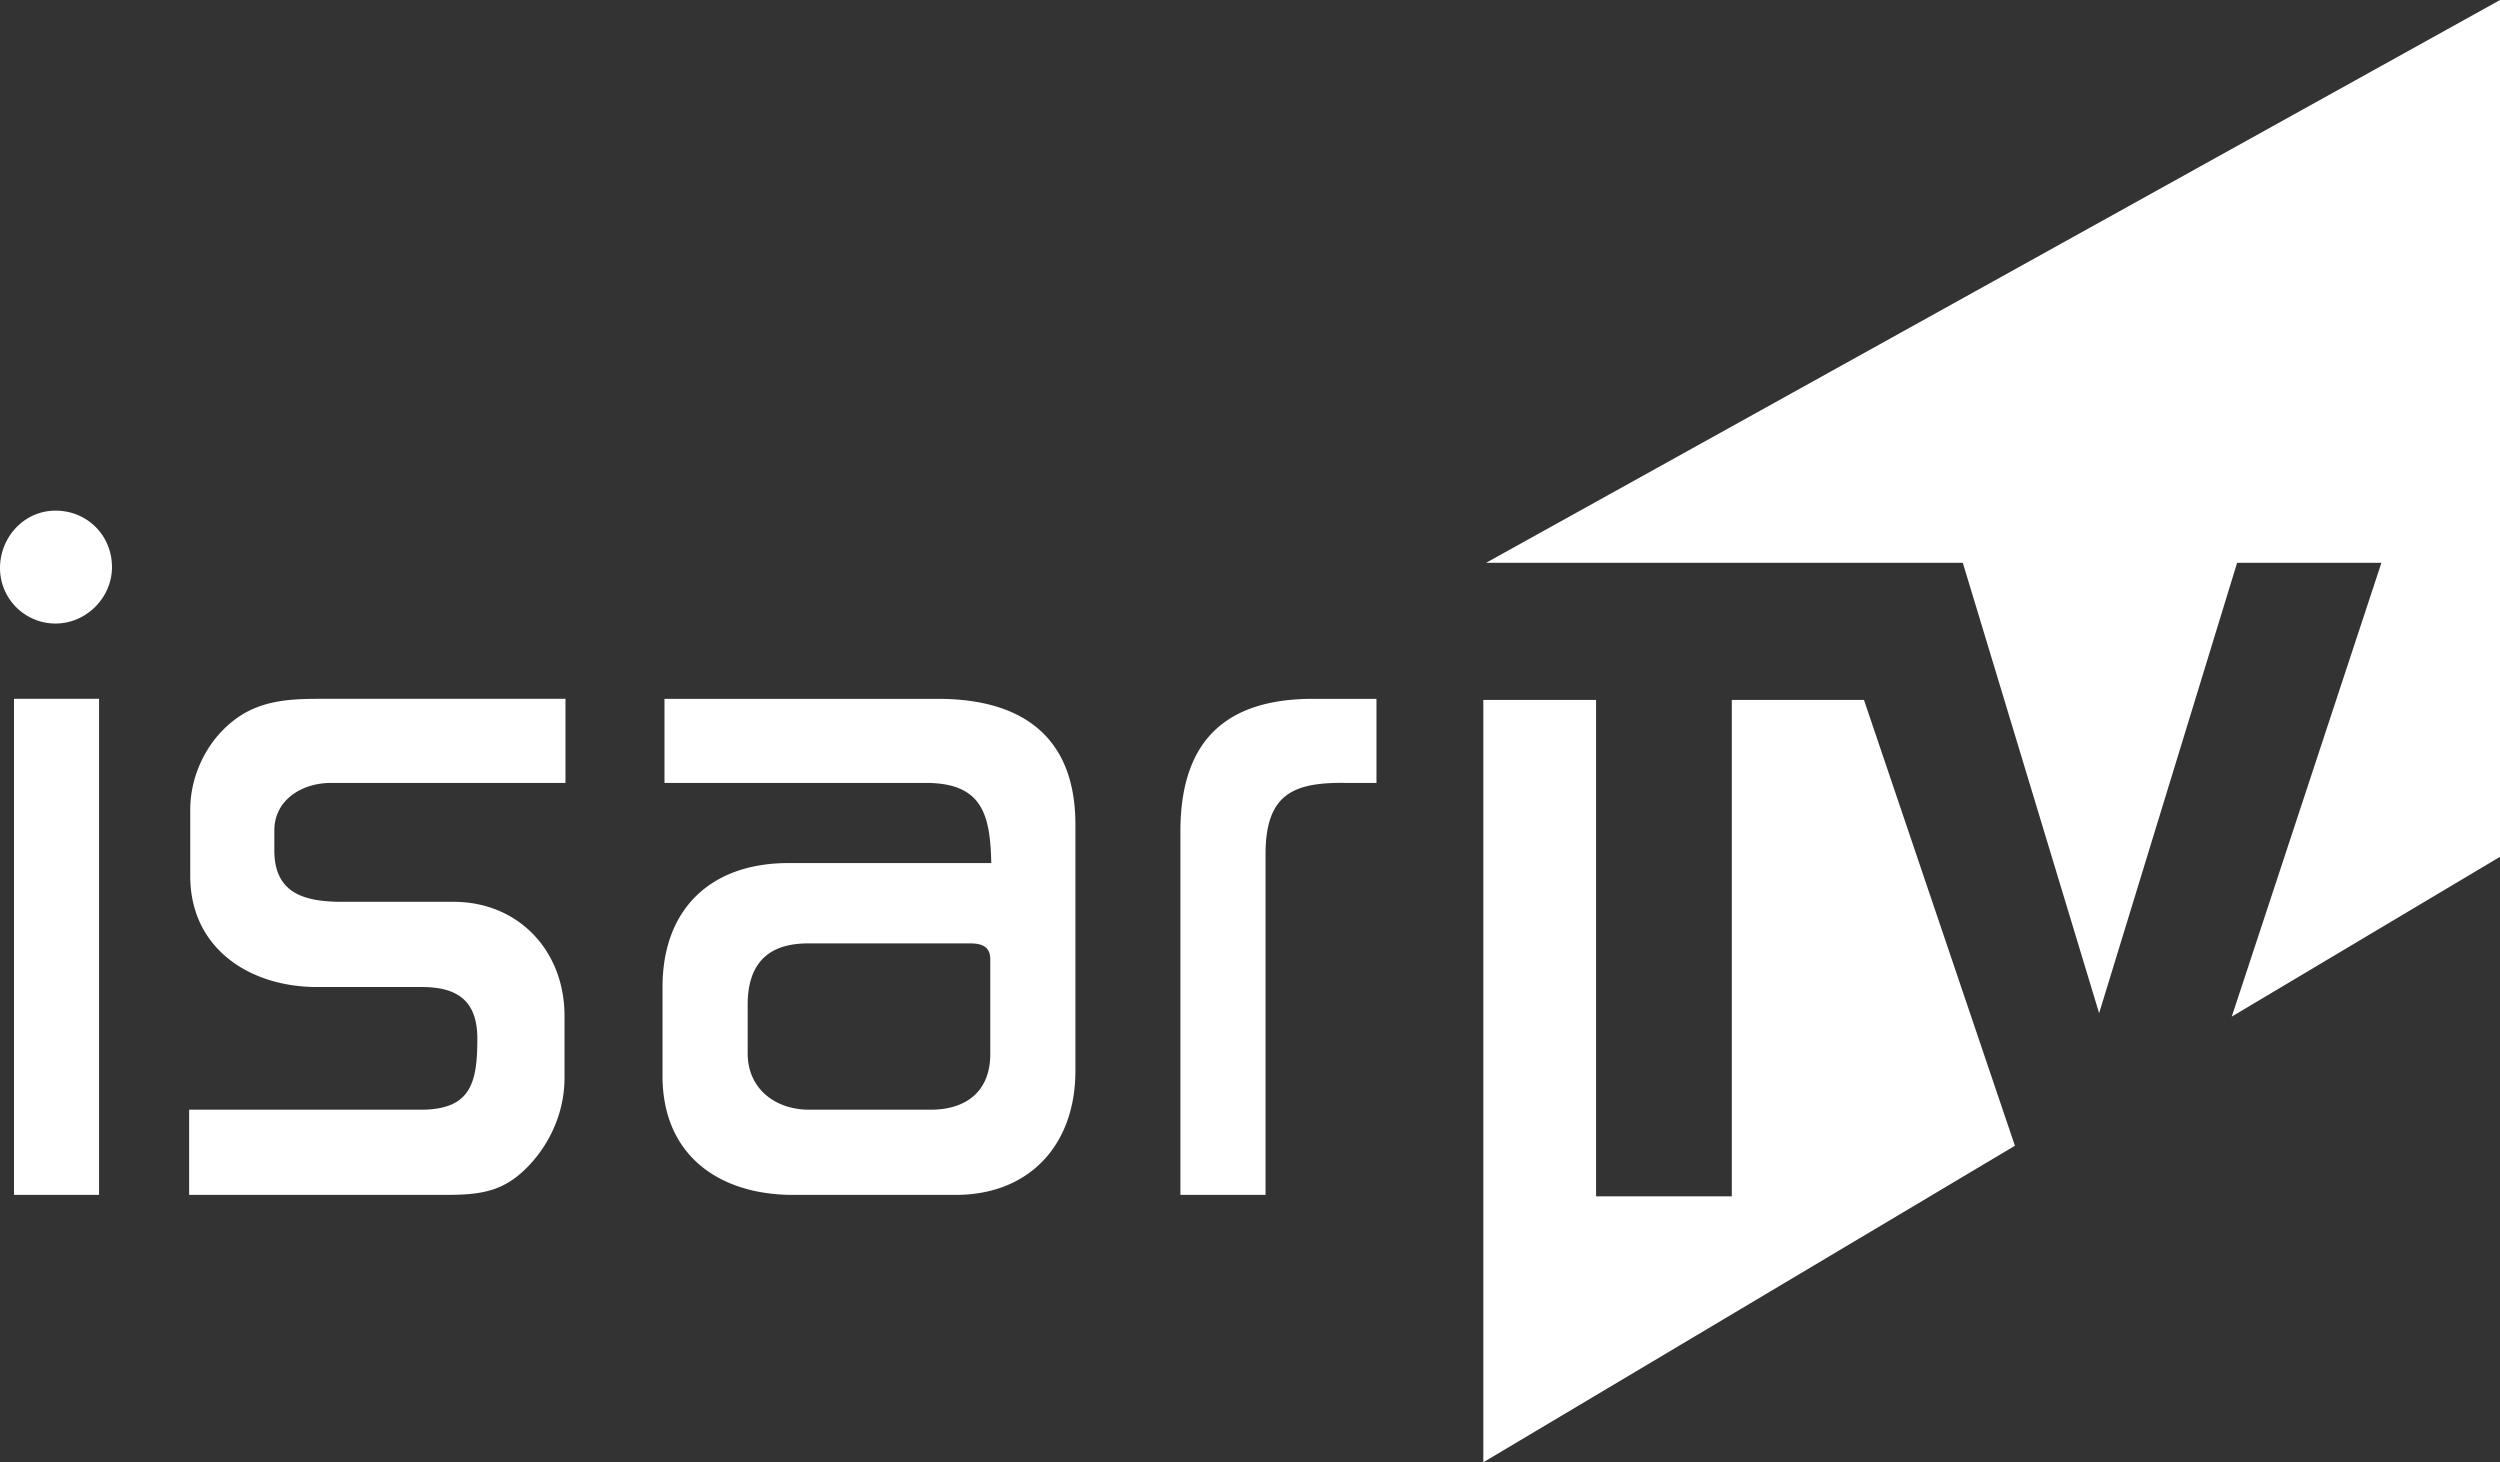 <svg xmlns="http://www.w3.org/2000/svg" height="350.94" width="600" viewBox="0 0 158.75 92.853">
    <rect x="0" y="0" width="158.75" height="92.853" fill="#333333" stroke="none"/>
    <g fill="#fff">
        <path d="M.89 44.376h5.4v31.5H.89zm2.64-4.782A3.522 3.522 0 0 1 0 36.075c0-1.952 1.52-3.649 3.53-3.649s3.58 1.572 3.58 3.584c0 1.952-1.64 3.584-3.58 3.584M21.01 49.716c-1.83 0-3.59 1.07-3.59 3.02v1.26c0 2.77 1.95 3.27 4.34 3.27h7.04c4.151 0 7.046 3.14 7.046 7.23v3.96c0 1.95-.758 3.84-2.011 5.28-1.702 1.95-3.205 2.14-5.665 2.14H12.01v-5.41h14.72c3.21 0 3.58-1.76 3.58-4.52 0-2.39-1.26-3.27-3.52-3.27h-6.66c-4.28 0-8.05-2.45-8.05-7.05v-4.21c0-2.2 1.07-4.4 2.83-5.72 1.57-1.19 3.39-1.32 5.28-1.32h15.717v5.34zM62.882 60.906c0-.81-.565-1-1.258-1H51.311c-2.577 0-3.834 1.32-3.834 3.9v3.08c0 2.26 1.762 3.58 3.898 3.58h7.733c2.266 0 3.774-1.19 3.774-3.52zm-2.202 14.97H50.367c-4.713 0-8.297-2.52-8.297-7.55v-5.65c0-4.97 3.08-7.87 7.983-7.87h12.893c-.064-3.08-.568-5.09-4.152-5.09H42.195v-5.34h17.352c5.347 0 8.741 2.39 8.741 7.98v15.66c0 4.65-2.89 7.86-7.608 7.86M85.519 49.716c-3.395-.06-5.157.7-5.157 4.53v21.63h-5.406v-23.08c0-5.65 2.765-8.42 8.426-8.42h4.024v5.34zM94.367 35.739h30.272l8.655 28.597 8.762-28.597h9.163l-9.503 28.817 17.038-10.15V0zm15.603 8.707v31.52h-8.62v-31.52h-7.159v48.41l33.756-20.1-9.585-28.31z"/>
    </g>
</svg>

